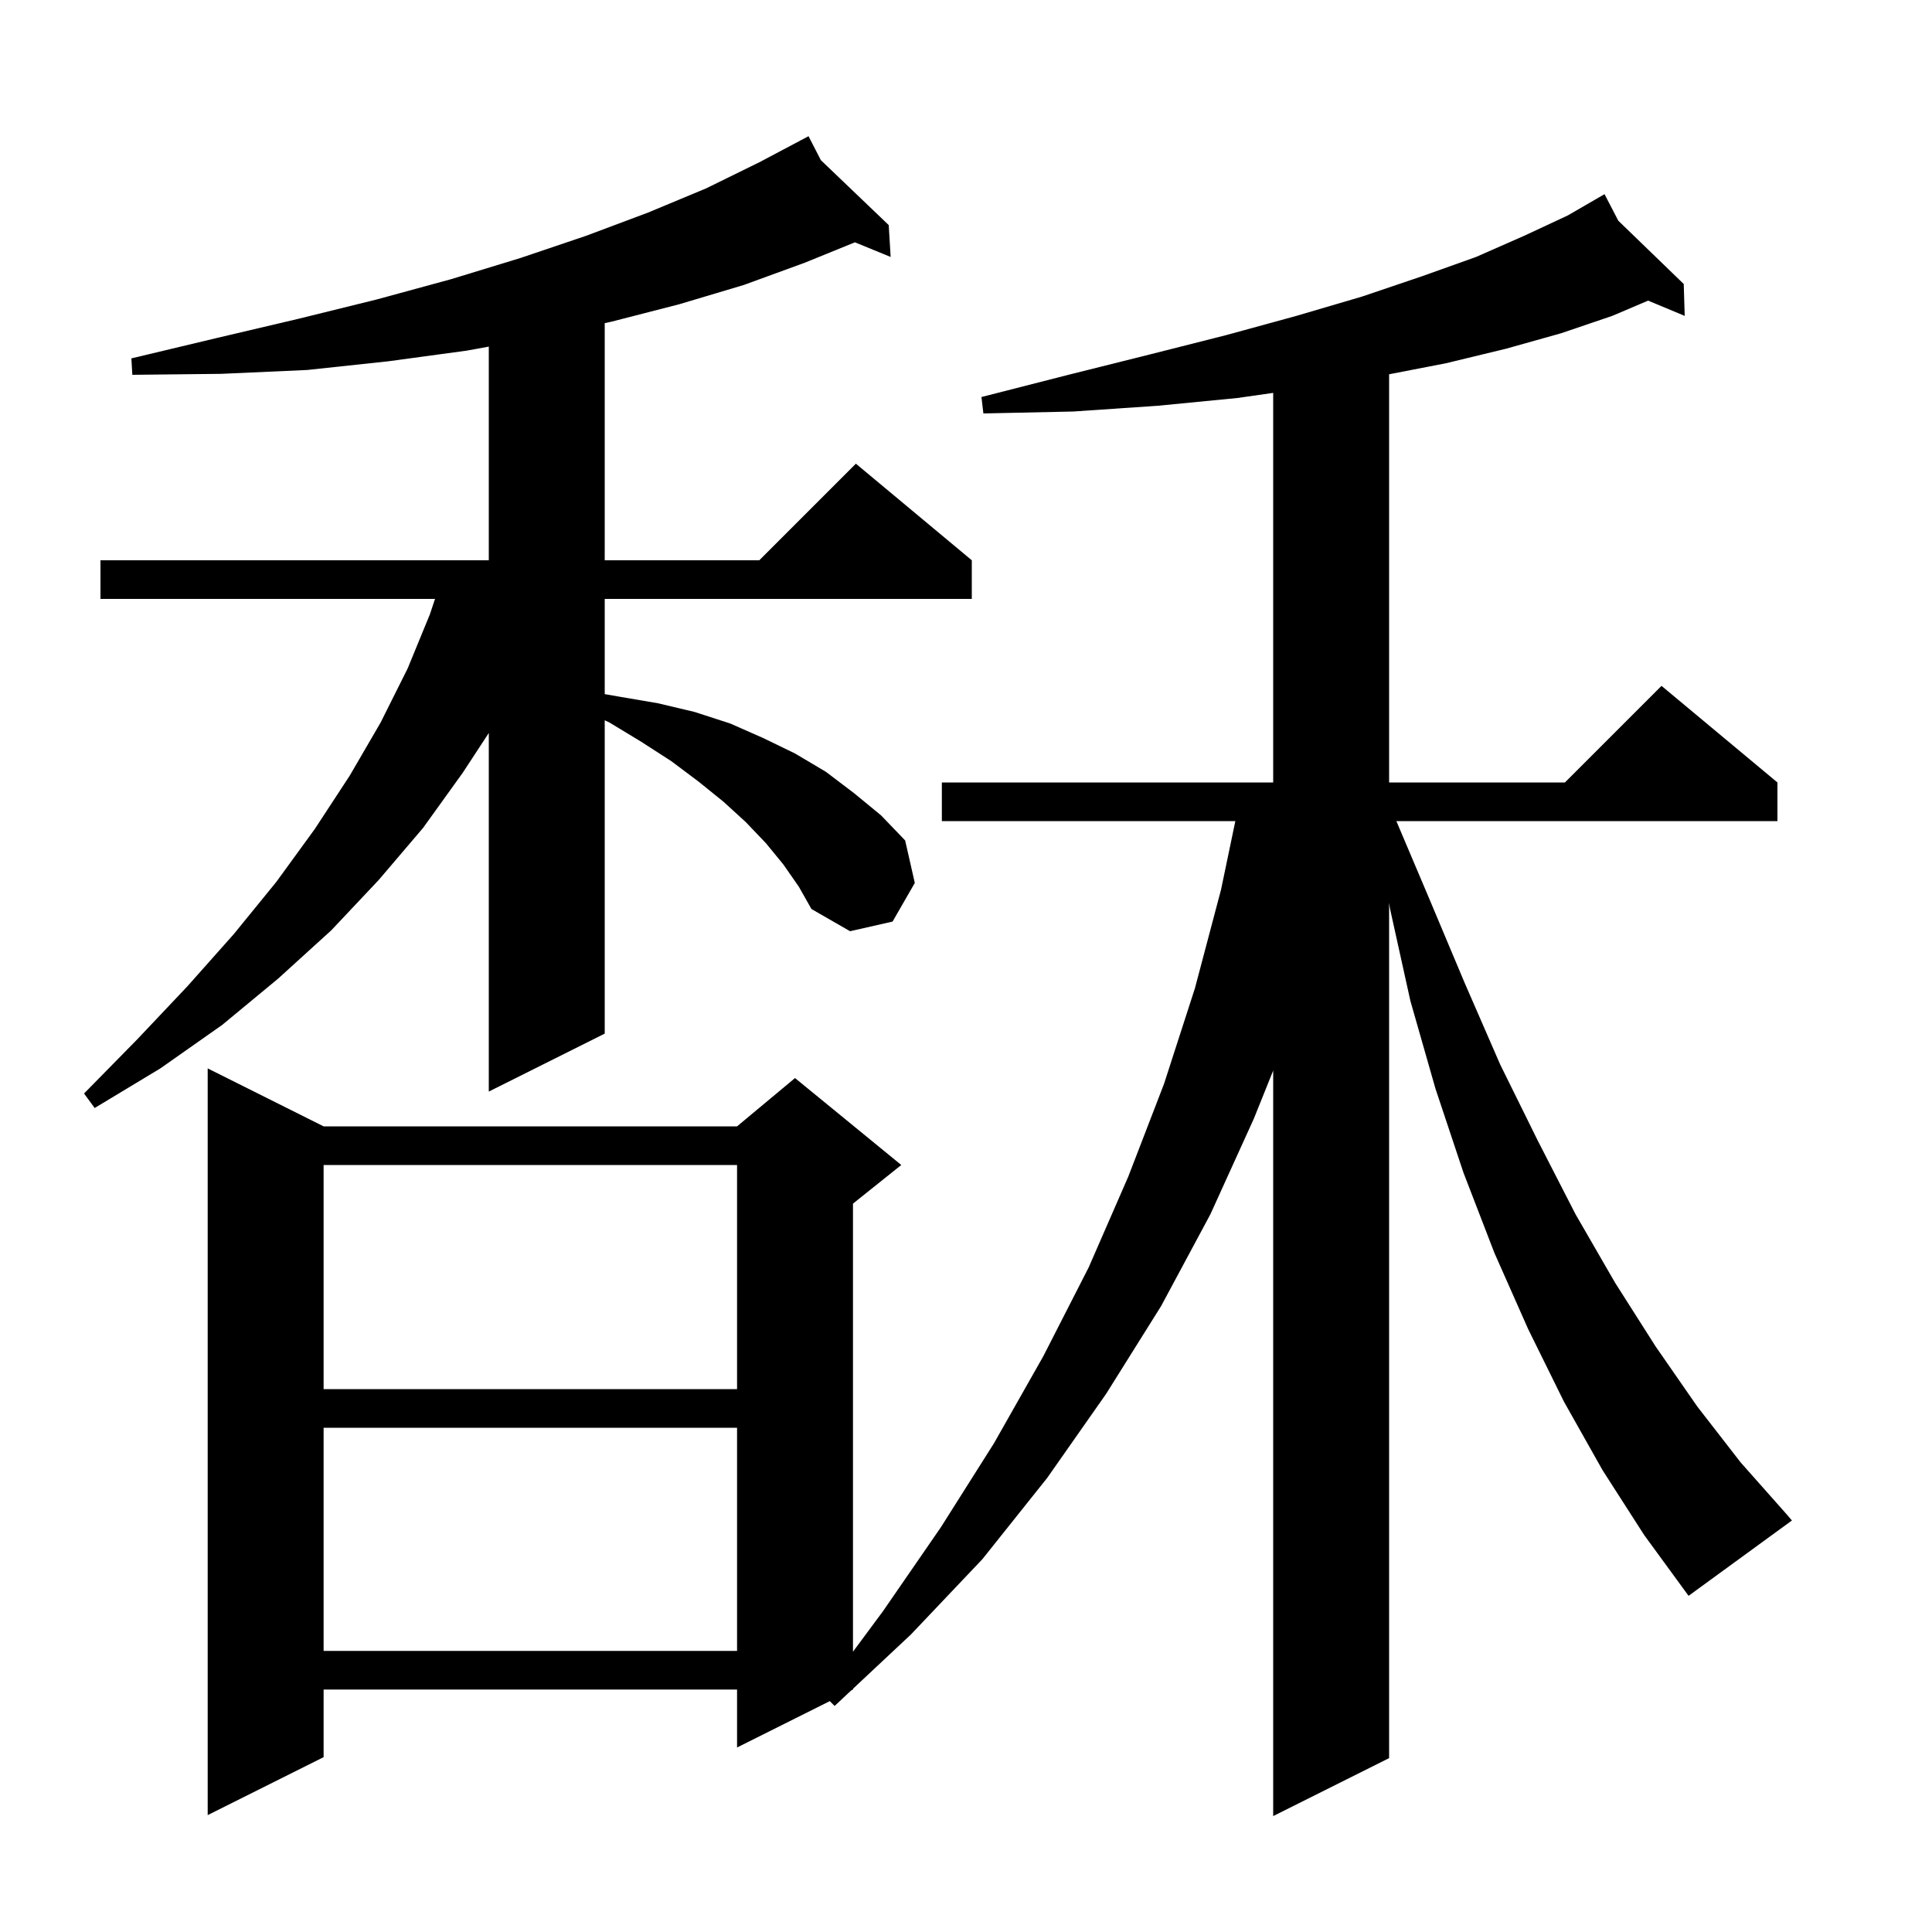 <svg xmlns="http://www.w3.org/2000/svg" xmlns:xlink="http://www.w3.org/1999/xlink" version="1.1" baseProfile="full" viewBox="0 0 200 200" width="200" height="200">
<g fill="black">
<path d="M 165.9 152.2 L 161.9 145.1 L 158.2 137.6 L 154.7 129.7 L 151.5 121.4 L 148.6 112.7 L 146.0 103.6 L 143.9 94.1 L 143.8 93.475 L 143.8 182.0 L 131.8 188.0 L 131.8 110.824 L 129.8 115.8 L 125.3 125.7 L 120.2 135.2 L 114.5 144.3 L 108.4 153.0 L 101.7 161.4 L 94.3 169.2 L 88.3 174.82 L 88.3 174.9 L 88.117 174.991 L 86.4 176.6 L 85.9 176.1 L 76.3 180.9 L 76.3 174.9 L 33.5 174.9 L 33.5 181.9 L 21.5 187.9 L 21.5 110.6 L 33.5 116.6 L 76.3 116.6 L 82.3 111.6 L 93.3 120.6 L 88.3 124.6 L 88.3 170.983 L 91.4 166.8 L 97.4 158.1 L 102.9 149.4 L 108.0 140.4 L 112.7 131.2 L 116.8 121.8 L 120.5 112.2 L 123.7 102.3 L 126.4 92.1 L 127.882 85.0 L 97.5 85.0 L 97.5 81.0 L 131.8 81.0 L 131.8 40.671 L 128.1 41.2 L 119.9 42.0 L 111.1 42.6 L 101.8 42.8 L 101.6 41.1 L 110.6 38.8 L 119.0 36.7 L 126.9 34.7 L 134.2 32.7 L 141.0 30.7 L 147.2 28.6 L 152.8 26.6 L 157.8 24.4 L 162.3 22.3 L 165.21 20.615 L 165.2 20.6 L 165.214 20.613 L 166.1 20.1 L 167.527 22.85 L 174.3 29.4 L 174.4 32.7 L 170.611 31.121 L 166.9 32.7 L 161.6 34.5 L 155.9 36.1 L 149.7 37.6 L 143.8 38.745 L 143.8 81.0 L 162.0 81.0 L 172.0 71.0 L 184.0 81.0 L 184.0 85.0 L 144.551 85.0 L 147.9 92.9 L 151.6 101.7 L 155.3 110.2 L 159.2 118.1 L 163.1 125.7 L 167.2 132.8 L 171.4 139.4 L 175.7 145.6 L 180.2 151.4 L 184.9 156.7 L 185.5 157.4 L 174.8 165.2 L 170.2 158.9 Z M 33.5 147.8 L 33.5 170.9 L 76.3 170.9 L 76.3 147.8 Z M 33.5 120.6 L 33.5 143.8 L 76.3 143.8 L 76.3 120.6 Z M 81.1 89.5 L 79.3 87.3 L 77.2 85.1 L 74.9 83.0 L 72.3 80.9 L 69.5 78.8 L 66.4 76.8 L 63.1 74.8 L 62.6 74.564 L 62.6 107.0 L 50.6 113.0 L 50.6 75.879 L 47.9 80.0 L 43.8 85.7 L 39.2 91.1 L 34.3 96.3 L 28.8 101.3 L 23.0 106.1 L 16.6 110.6 L 9.8 114.7 L 8.7 113.2 L 14.2 107.6 L 19.4 102.1 L 24.2 96.7 L 28.6 91.3 L 32.6 85.8 L 36.2 80.3 L 39.4 74.8 L 42.2 69.2 L 44.5 63.6 L 45.033 62.0 L 10.4 62.0 L 10.4 58.0 L 50.6 58.0 L 50.6 35.882 L 48.3 36.3 L 40.2 37.4 L 31.8 38.3 L 22.9 38.7 L 13.7 38.8 L 13.6 37.1 L 22.4 35.0 L 30.9 33.0 L 39.0 31.0 L 46.7 28.9 L 53.9 26.7 L 60.7 24.4 L 67.1 22.0 L 73.1 19.5 L 78.6 16.8 L 82.836 14.558 L 82.8 14.5 L 82.851 14.549 L 83.7 14.1 L 84.975 16.58 L 92.0 23.3 L 92.2 26.6 L 88.501 25.084 L 83.3 27.2 L 77.0 29.5 L 70.3 31.5 L 63.3 33.3 L 62.6 33.453 L 62.6 58.0 L 78.6 58.0 L 88.6 48.0 L 100.6 58.0 L 100.6 62.0 L 62.6 62.0 L 62.6 71.855 L 64.0 72.1 L 68.1 72.8 L 71.9 73.7 L 75.6 74.9 L 79.0 76.4 L 82.3 78.0 L 85.5 79.9 L 88.4 82.1 L 91.2 84.4 L 93.7 87.0 L 94.7 91.4 L 92.4 95.4 L 88.0 96.4 L 84.0 94.1 L 82.7 91.8 Z " />
</g>
</svg>
